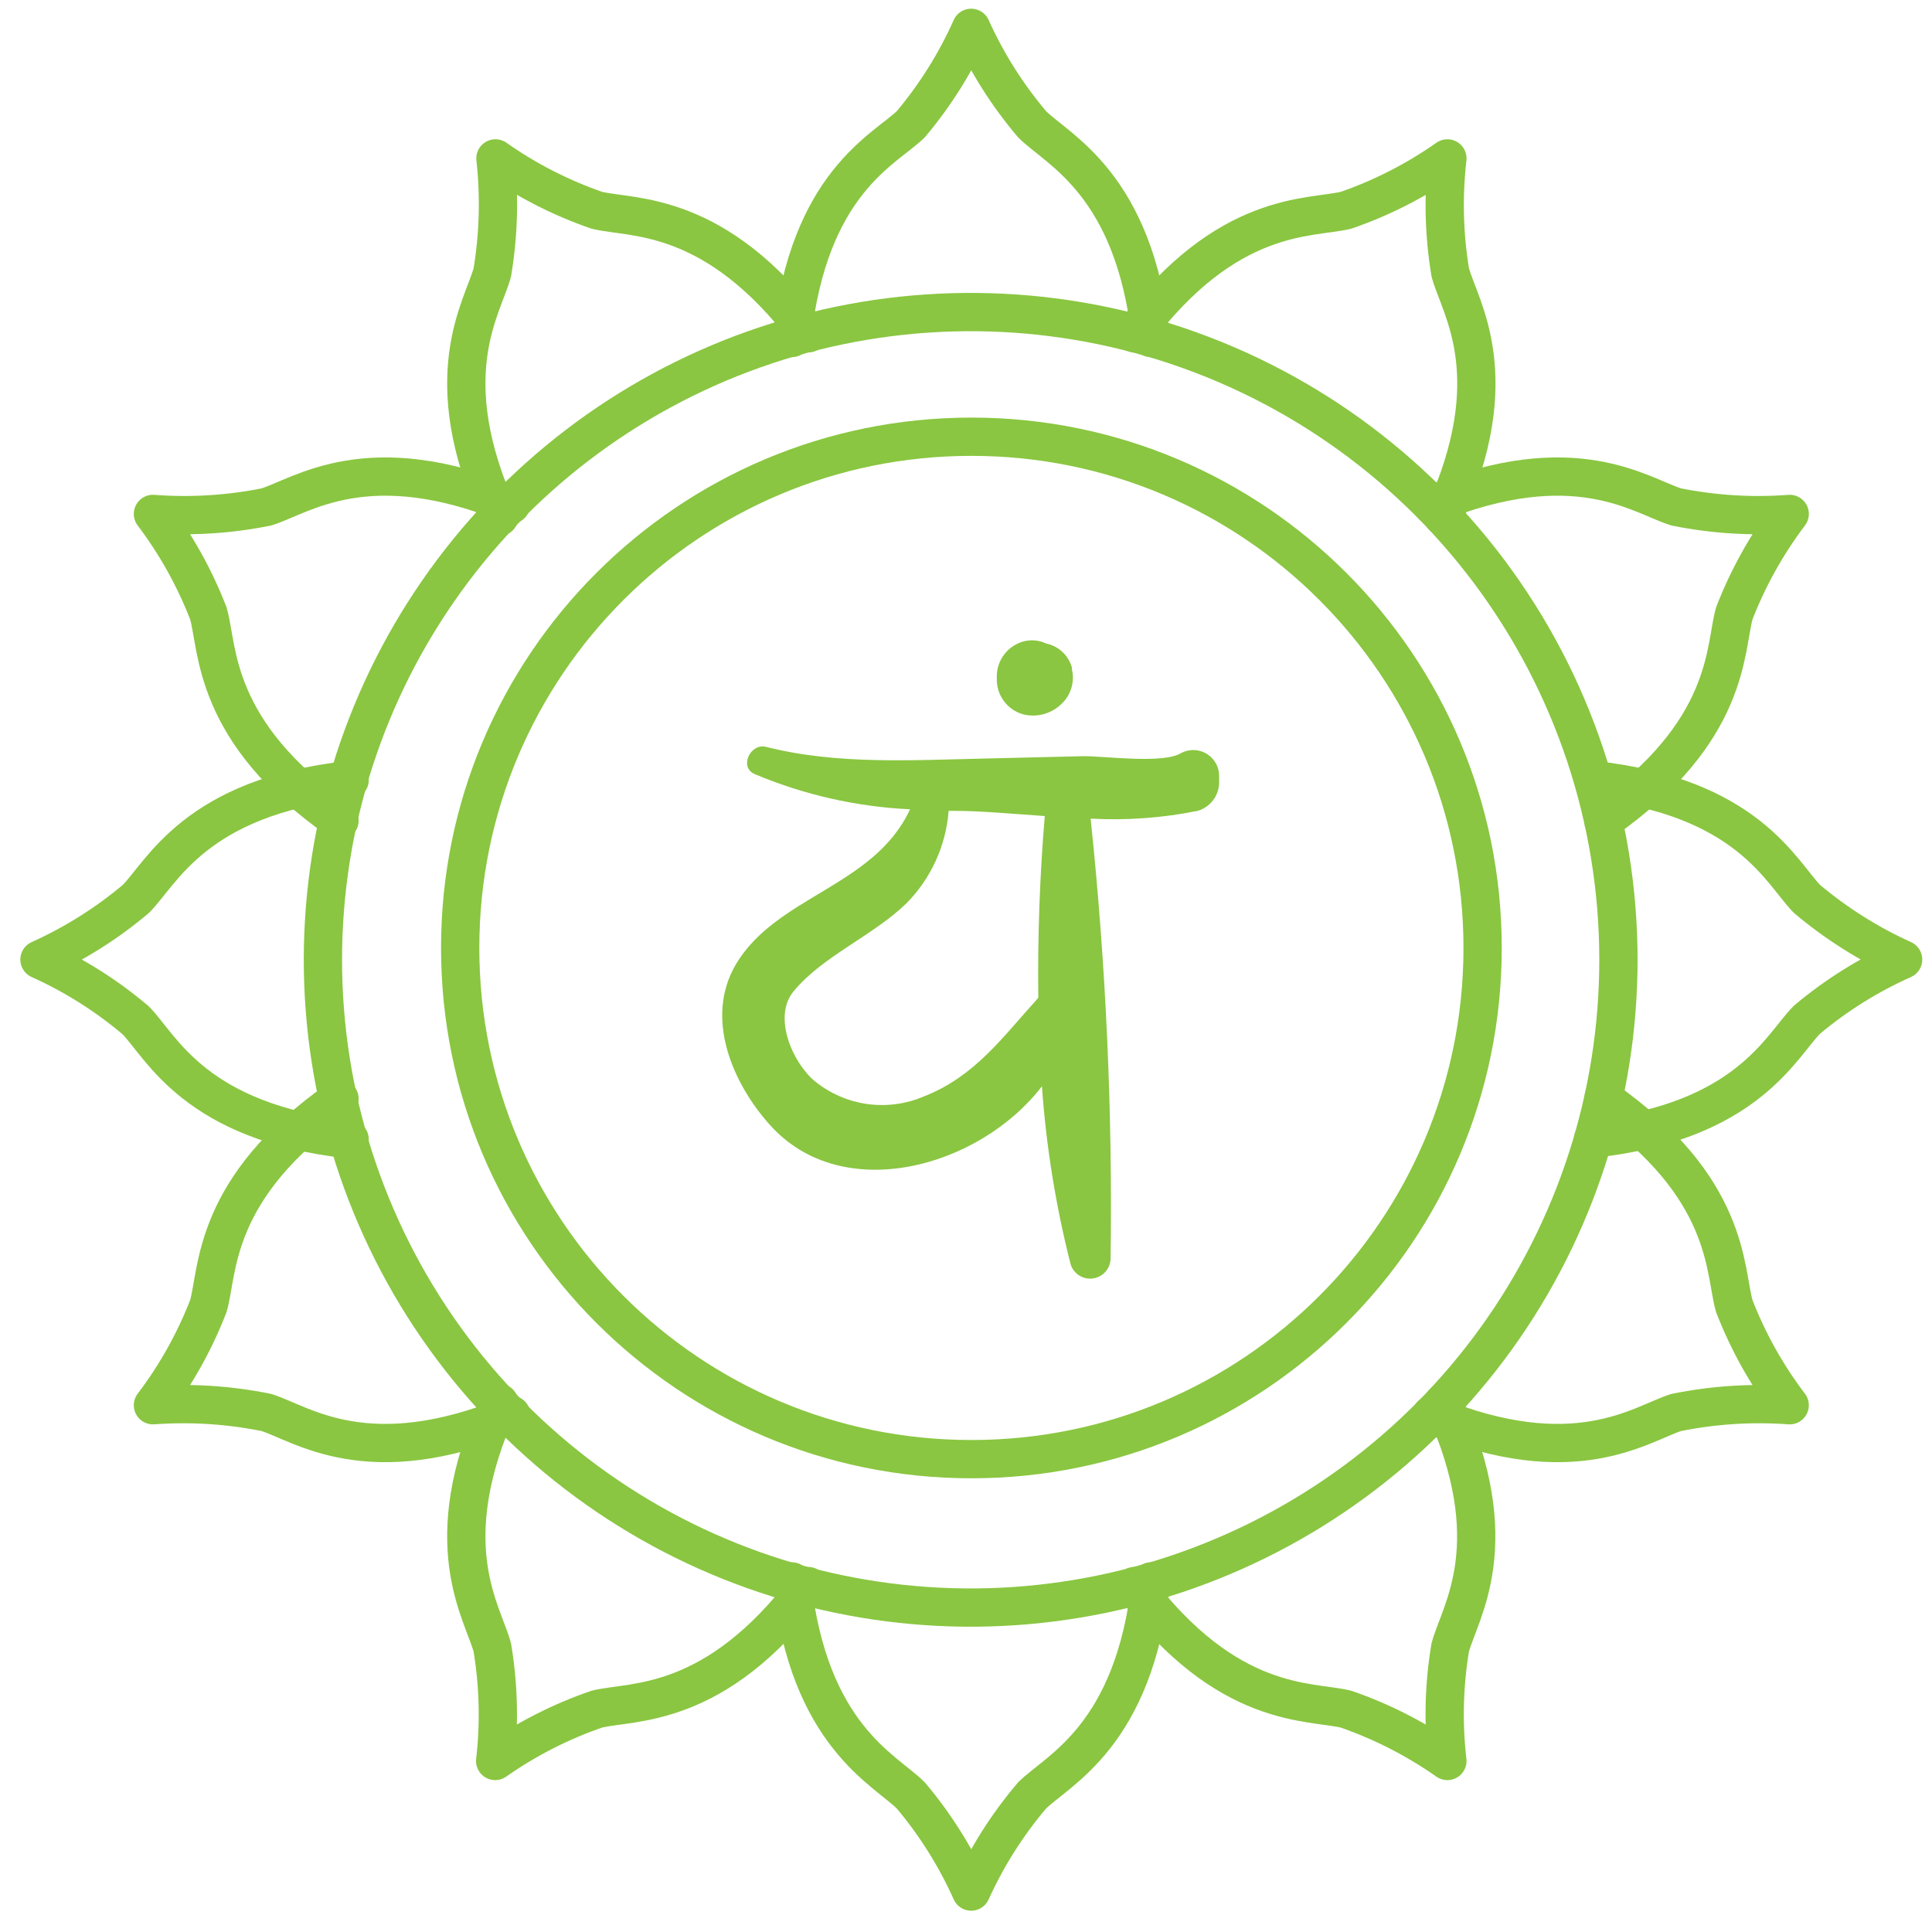 <svg width="106" height="106" viewBox="0 0 106 106" fill="none" xmlns="http://www.w3.org/2000/svg">
<g clip-path="url(#clip0_34_1584)">
<mask id="mask0_34_1584" style="mask-type:luminance" maskUnits="userSpaceOnUse" x="0" y="0" width="106" height="106">
<path d="M106 0H0V106H106V0Z" fill="white"/>
</mask>
<g mask="url(#mask0_34_1584)">
<path d="M53.296 80.057C68.786 80.057 81.344 67.499 81.344 52.009C81.344 36.518 68.786 23.961 53.296 23.961C37.806 23.961 25.248 36.518 25.248 52.009C25.248 67.499 37.806 80.057 53.296 80.057Z" stroke="#8AC641" stroke-width="2.1" stroke-linecap="round" stroke-linejoin="round"/>
<path d="M88.796 52.661C88.796 60.12 86.449 67.39 82.088 73.441C77.726 79.492 71.571 84.018 64.495 86.376C57.419 88.735 49.779 88.808 42.66 86.584C35.54 84.36 29.3 79.952 24.825 73.984C20.349 68.017 17.865 60.793 17.723 53.335C17.582 45.877 19.79 38.564 24.036 32.431C28.282 26.298 34.35 21.657 41.38 19.164C48.41 16.672 56.047 16.454 63.207 18.543C70.59 20.696 77.074 25.185 81.688 31.337C86.302 37.489 88.796 44.971 88.796 52.661Z" stroke="#8AC641" stroke-width="2.1" stroke-linecap="round" stroke-linejoin="round"/>
<path d="M43.447 18.544C44.371 10.014 48.522 8.223 49.972 6.816C51.317 5.216 52.432 3.436 53.284 1.527C54.145 3.438 55.27 5.218 56.625 6.816C58.047 8.237 62.226 10.085 63.15 18.544" stroke="#8AC641" stroke-width="2.1" stroke-linecap="round" stroke-linejoin="round"/>
<path d="M63.15 86.766C62.226 95.224 58.075 97.086 56.625 98.508C55.271 100.101 54.146 101.877 53.284 103.782C52.431 101.879 51.316 100.104 49.972 98.508C48.551 97.086 44.371 95.224 43.447 86.766" stroke="#8AC641" stroke-width="2.1" stroke-linecap="round" stroke-linejoin="round"/>
<path d="M87.414 42.795C95.873 43.719 97.721 47.87 99.142 49.32C100.739 50.666 102.514 51.785 104.416 52.647C102.513 53.495 100.738 54.605 99.142 55.945C97.721 57.366 95.873 61.546 87.414 62.47" stroke="#8AC641" stroke-width="2.1" stroke-linecap="round" stroke-linejoin="round"/>
<path d="M19.183 62.512C10.724 61.588 8.862 57.437 7.454 55.987C5.857 54.632 4.076 53.507 2.166 52.647C4.074 51.787 5.854 50.668 7.454 49.32C8.876 47.898 10.724 43.719 19.183 42.795" stroke="#8AC641" stroke-width="2.1" stroke-linecap="round" stroke-linejoin="round"/>
<path d="M62.254 18.287C67.357 11.492 71.878 12.018 73.854 11.535C75.831 10.851 77.701 9.894 79.412 8.691C79.173 10.774 79.226 12.879 79.569 14.946C80.095 16.894 82.725 20.633 79.185 28.352" stroke="#8AC641" stroke-width="2.1" stroke-linecap="round" stroke-linejoin="round"/>
<path d="M44.34 87.021C39.222 93.816 34.702 93.29 32.74 93.774C30.759 94.457 28.883 95.414 27.168 96.617C27.407 94.544 27.354 92.448 27.011 90.39C26.485 88.429 23.869 84.704 27.395 76.971" stroke="#8AC641" stroke-width="2.1" stroke-linecap="round" stroke-linejoin="round"/>
<path d="M78.547 27.685C86.408 24.458 90.033 27.216 91.967 27.813C94.015 28.226 96.11 28.355 98.193 28.197C96.931 29.866 95.907 31.704 95.151 33.656C94.611 35.603 94.952 40.138 87.972 45.028" stroke="#8AC641" stroke-width="2.1" stroke-linecap="round" stroke-linejoin="round"/>
<path d="M28.051 77.625C20.176 80.866 16.565 78.108 14.617 77.497C12.569 77.081 10.475 76.947 8.391 77.099C9.654 75.435 10.678 73.602 11.433 71.654C11.987 69.706 11.632 65.171 18.626 60.281" stroke="#8AC641" stroke-width="2.1" stroke-linecap="round" stroke-linejoin="round"/>
<path d="M44.34 18.287C39.222 11.492 34.702 12.018 32.74 11.535C30.764 10.851 28.893 9.894 27.182 8.691C27.413 10.774 27.356 12.879 27.011 14.946C26.485 16.894 23.869 20.633 27.395 28.352" stroke="#8AC641" stroke-width="2.1" stroke-linecap="round" stroke-linejoin="round"/>
<path d="M62.238 87.021C67.356 93.816 71.876 93.29 73.853 93.774C75.828 94.459 77.699 95.416 79.411 96.617C79.171 94.544 79.224 92.448 79.567 90.39C80.093 88.429 82.709 84.704 79.183 76.971" stroke="#8AC641" stroke-width="2.1" stroke-linecap="round" stroke-linejoin="round"/>
<path d="M28.037 27.685C20.176 24.458 16.55 27.216 14.617 27.813C12.569 28.226 10.474 28.355 8.391 28.197C9.653 29.866 10.677 31.704 11.433 33.656C11.987 35.603 11.632 40.138 18.626 45.028" stroke="#8AC641" stroke-width="2.1" stroke-linecap="round" stroke-linejoin="round"/>
<path d="M78.531 77.625C86.407 80.866 90.032 78.108 91.965 77.497C94.013 77.081 96.108 76.947 98.192 77.099C96.928 75.435 95.904 73.602 95.15 71.654C94.595 69.706 94.951 65.171 87.971 60.281" stroke="#8AC641" stroke-width="2.1" stroke-linecap="round" stroke-linejoin="round"/>
<path d="M64.799 41.317C63.833 41.929 60.535 41.474 59.44 41.488L54.095 41.616C50.086 41.701 45.949 41.971 42.026 40.976C41.173 40.763 40.533 42.085 41.4 42.469C44.108 43.609 46.995 44.264 49.93 44.402C47.954 48.667 42.58 49.15 40.362 52.932C38.642 55.874 40.206 59.457 42.239 61.717C46.219 66.167 53.754 64.049 57.166 59.599C57.399 62.9 57.927 66.173 58.744 69.379C58.825 69.629 58.992 69.843 59.215 69.982C59.438 70.121 59.702 70.178 59.963 70.143C60.223 70.107 60.463 69.982 60.64 69.788C60.817 69.594 60.921 69.344 60.933 69.081C61.048 61.011 60.682 52.941 59.838 44.914C61.805 45.022 63.778 44.878 65.709 44.488C66.049 44.389 66.347 44.184 66.559 43.902C66.772 43.62 66.888 43.277 66.889 42.924V42.569C66.889 42.323 66.825 42.083 66.704 41.87C66.582 41.657 66.408 41.478 66.198 41.352C65.988 41.227 65.748 41.157 65.503 41.151C65.258 41.145 65.016 41.202 64.799 41.317ZM56.924 54.794C54.991 56.926 53.484 59.059 50.697 60.153C49.716 60.575 48.638 60.72 47.581 60.572C46.523 60.424 45.526 59.989 44.698 59.315C43.476 58.291 42.381 55.775 43.547 54.382C45.125 52.463 47.897 51.34 49.717 49.577C51.074 48.211 51.9 46.407 52.048 44.488H52.318C53.882 44.488 55.588 44.658 57.322 44.772C57.052 47.985 56.924 51.368 56.967 54.723L56.924 54.794Z" fill="#8AC641"/>
<path d="M58.812 36.726V36.627C58.72 36.297 58.538 35.999 58.288 35.766C58.037 35.532 57.726 35.373 57.391 35.304C56.991 35.114 56.535 35.079 56.111 35.205C55.708 35.325 55.353 35.57 55.097 35.905C54.842 36.239 54.699 36.646 54.69 37.067V37.252C54.682 37.686 54.817 38.11 55.074 38.459C55.331 38.809 55.695 39.064 56.111 39.185C56.486 39.284 56.879 39.283 57.253 39.183C57.627 39.083 57.968 38.888 58.244 38.617C58.496 38.379 58.681 38.079 58.781 37.748C58.881 37.416 58.892 37.063 58.812 36.726Z" fill="#8AC641"/>
</g>
</g>
<defs>
<clipPath id="clip0_34_1584">
<rect width="106" height="106" fill="white"/>
</clipPath>
</defs>
</svg>
